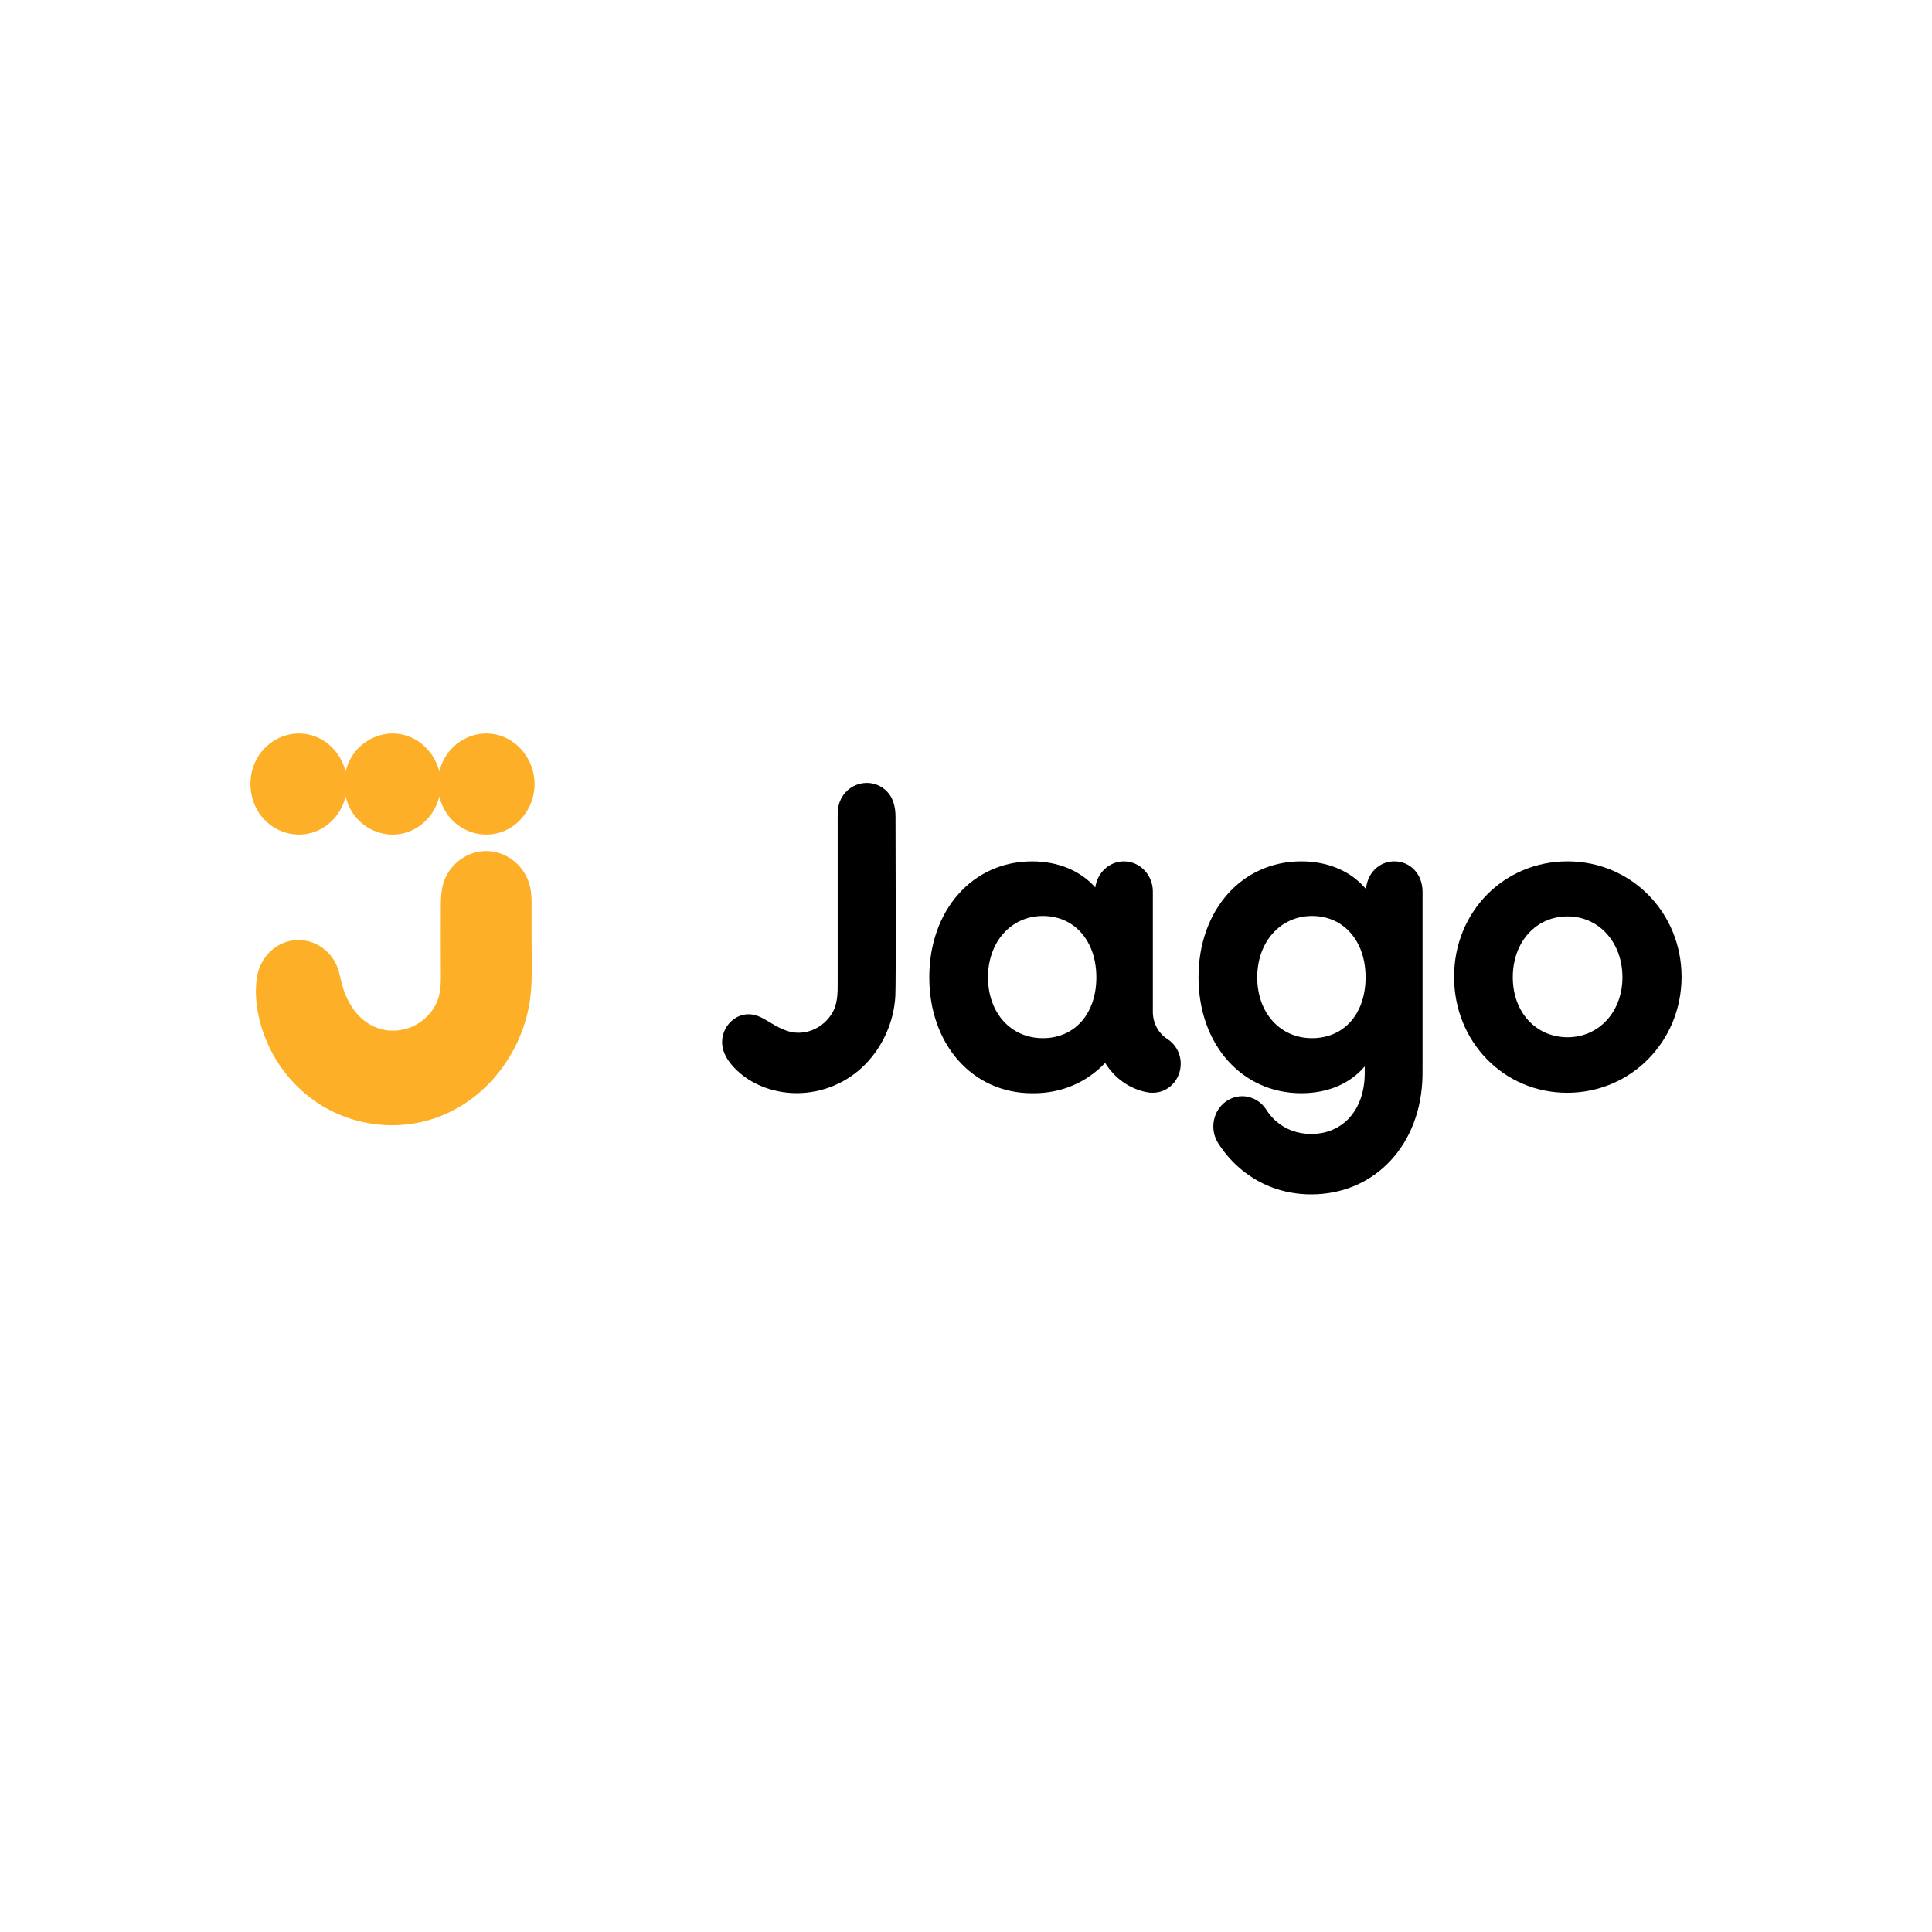 <svg width="108" height="108" viewBox="0 0 108 108" fill="none" xmlns="http://www.w3.org/2000/svg">
<path d="M27.701 41.054C26.593 40.827 25.441 41.36 24.858 42.369C24.72 42.608 24.621 42.865 24.558 43.13C24.301 42.101 23.492 41.266 22.464 41.054C21.357 40.827 20.203 41.36 19.62 42.369C19.483 42.608 19.383 42.865 19.321 43.13C19.062 42.102 18.255 41.266 17.227 41.054C16.119 40.827 14.966 41.36 14.383 42.369C13.798 43.383 13.891 44.712 14.612 45.625C15.332 46.537 16.552 46.891 17.618 46.49C18.467 46.171 19.101 45.415 19.322 44.522C19.417 44.92 19.592 45.299 19.849 45.625C20.569 46.537 21.789 46.891 22.855 46.49C23.705 46.171 24.338 45.415 24.559 44.522C24.654 44.92 24.829 45.299 25.087 45.625C25.806 46.537 27.027 46.891 28.093 46.49C29.155 46.09 29.883 45.008 29.883 43.828C29.882 42.496 28.953 41.312 27.701 41.054Z" fill="#FDAF27"/>
<path d="M19.059 54.788C19.334 56.018 20.036 57.166 21.264 57.518C22.431 57.851 23.731 57.31 24.331 56.207C24.692 55.544 24.646 54.795 24.643 54.062C24.641 53.568 24.638 53.075 24.639 52.581C24.639 52.037 24.639 51.493 24.642 50.95C24.645 50.254 24.626 49.578 24.958 48.947C25.416 48.073 26.329 47.535 27.281 47.574C28.243 47.615 29.12 48.245 29.503 49.169C29.757 49.782 29.713 50.448 29.715 51.101C29.717 51.639 29.717 52.179 29.717 52.717C29.717 53.881 29.787 55.095 29.571 56.24C29.07 58.893 27.311 61.202 24.927 62.265C22.544 63.328 19.721 63.044 17.573 61.531C16.514 60.785 15.641 59.753 15.066 58.561C14.498 57.381 14.154 55.907 14.371 54.587C14.534 53.603 15.278 52.799 16.215 52.598C17.188 52.389 18.207 52.859 18.714 53.751C18.898 54.074 18.978 54.425 19.059 54.788Z" fill="#FDAF27"/>
<path d="M94 54.606C94 58.21 91.174 61.087 87.606 61.087C84.062 61.087 81.284 58.234 81.284 54.606C81.284 50.978 84.062 48.15 87.629 48.15C91.175 48.15 94 51.003 94 54.606ZM84.566 54.63C84.566 56.583 85.859 57.983 87.63 57.983C89.379 57.983 90.695 56.557 90.695 54.63C90.695 52.678 89.378 51.228 87.63 51.228C85.859 51.228 84.566 52.654 84.566 54.63Z" fill="black"/>
<path d="M42.855 57.041C43.456 57.402 44.034 57.771 44.755 57.727C45.446 57.684 46.077 57.307 46.469 56.713C46.835 56.162 46.827 55.532 46.827 54.895C46.827 53.817 46.827 46.442 46.827 45.906C46.827 45.534 46.808 45.167 46.944 44.813C47.35 43.762 48.665 43.423 49.492 44.159C49.934 44.552 50.06 45.093 50.06 45.67C50.06 46.83 50.092 54.865 50.051 55.662C49.978 57.099 49.353 58.492 48.37 59.496C47.351 60.537 45.955 61.109 44.535 61.108C43.171 61.107 41.73 60.56 40.837 59.447C40.479 59 40.27 58.471 40.411 57.884C40.546 57.319 40.983 56.868 41.526 56.734C42.02 56.616 42.436 56.789 42.855 57.041Z" fill="black"/>
<path d="M65.255 58.08L65.257 58.079C64.761 57.764 64.454 57.206 64.445 56.599V49.84C64.445 48.907 63.721 48.151 62.828 48.151C62.01 48.151 61.337 48.786 61.228 49.61C60.412 48.691 59.177 48.151 57.695 48.151C54.367 48.151 51.948 50.879 51.948 54.632C51.948 58.385 54.367 61.112 57.695 61.112C57.71 61.112 57.725 61.111 57.74 61.111C57.756 61.111 57.771 61.112 57.786 61.112C59.383 61.112 60.768 60.483 61.778 59.416C62.294 60.255 63.128 60.87 64.124 61.058C64.221 61.076 64.318 61.085 64.414 61.085C64.42 61.085 64.426 61.084 64.431 61.083C64.438 61.083 64.446 61.084 64.453 61.084C65.309 61.084 66.003 60.36 66.003 59.465C66.004 58.876 65.703 58.363 65.255 58.08ZM58.294 58.034C56.498 58.034 55.229 56.608 55.229 54.632C55.229 52.654 56.522 51.204 58.294 51.204C60.066 51.204 61.287 52.604 61.287 54.632C61.287 56.658 60.089 58.034 58.294 58.034Z" fill="black"/>
<path d="M79.522 49.852C79.522 48.876 78.851 48.15 77.941 48.15C77.103 48.15 76.433 48.801 76.361 49.701C75.547 48.726 74.277 48.15 72.745 48.15C69.417 48.15 66.998 50.878 66.998 54.63C66.998 58.383 69.417 61.111 72.745 61.111C74.24 61.111 75.475 60.57 76.289 59.612V60.014C76.278 62.033 75.078 63.388 73.296 63.388C72.532 63.388 71.846 63.134 71.311 62.654C71.112 62.476 70.936 62.266 70.787 62.032C70.293 61.256 69.289 61.045 68.546 61.562C67.803 62.078 67.602 63.126 68.096 63.903C68.409 64.394 68.782 64.836 69.206 65.217C70.335 66.231 71.75 66.766 73.297 66.766C76.864 66.766 79.462 63.977 79.519 60.116L79.522 59.385C79.522 59.385 79.522 59.385 79.522 59.384L79.522 49.852ZM73.344 58.034C71.548 58.034 70.28 56.608 70.28 54.632C70.28 52.655 71.573 51.204 73.344 51.204C75.116 51.204 76.337 52.604 76.337 54.632C76.337 56.658 75.14 58.034 73.344 58.034Z" fill="black"/>
</svg>
